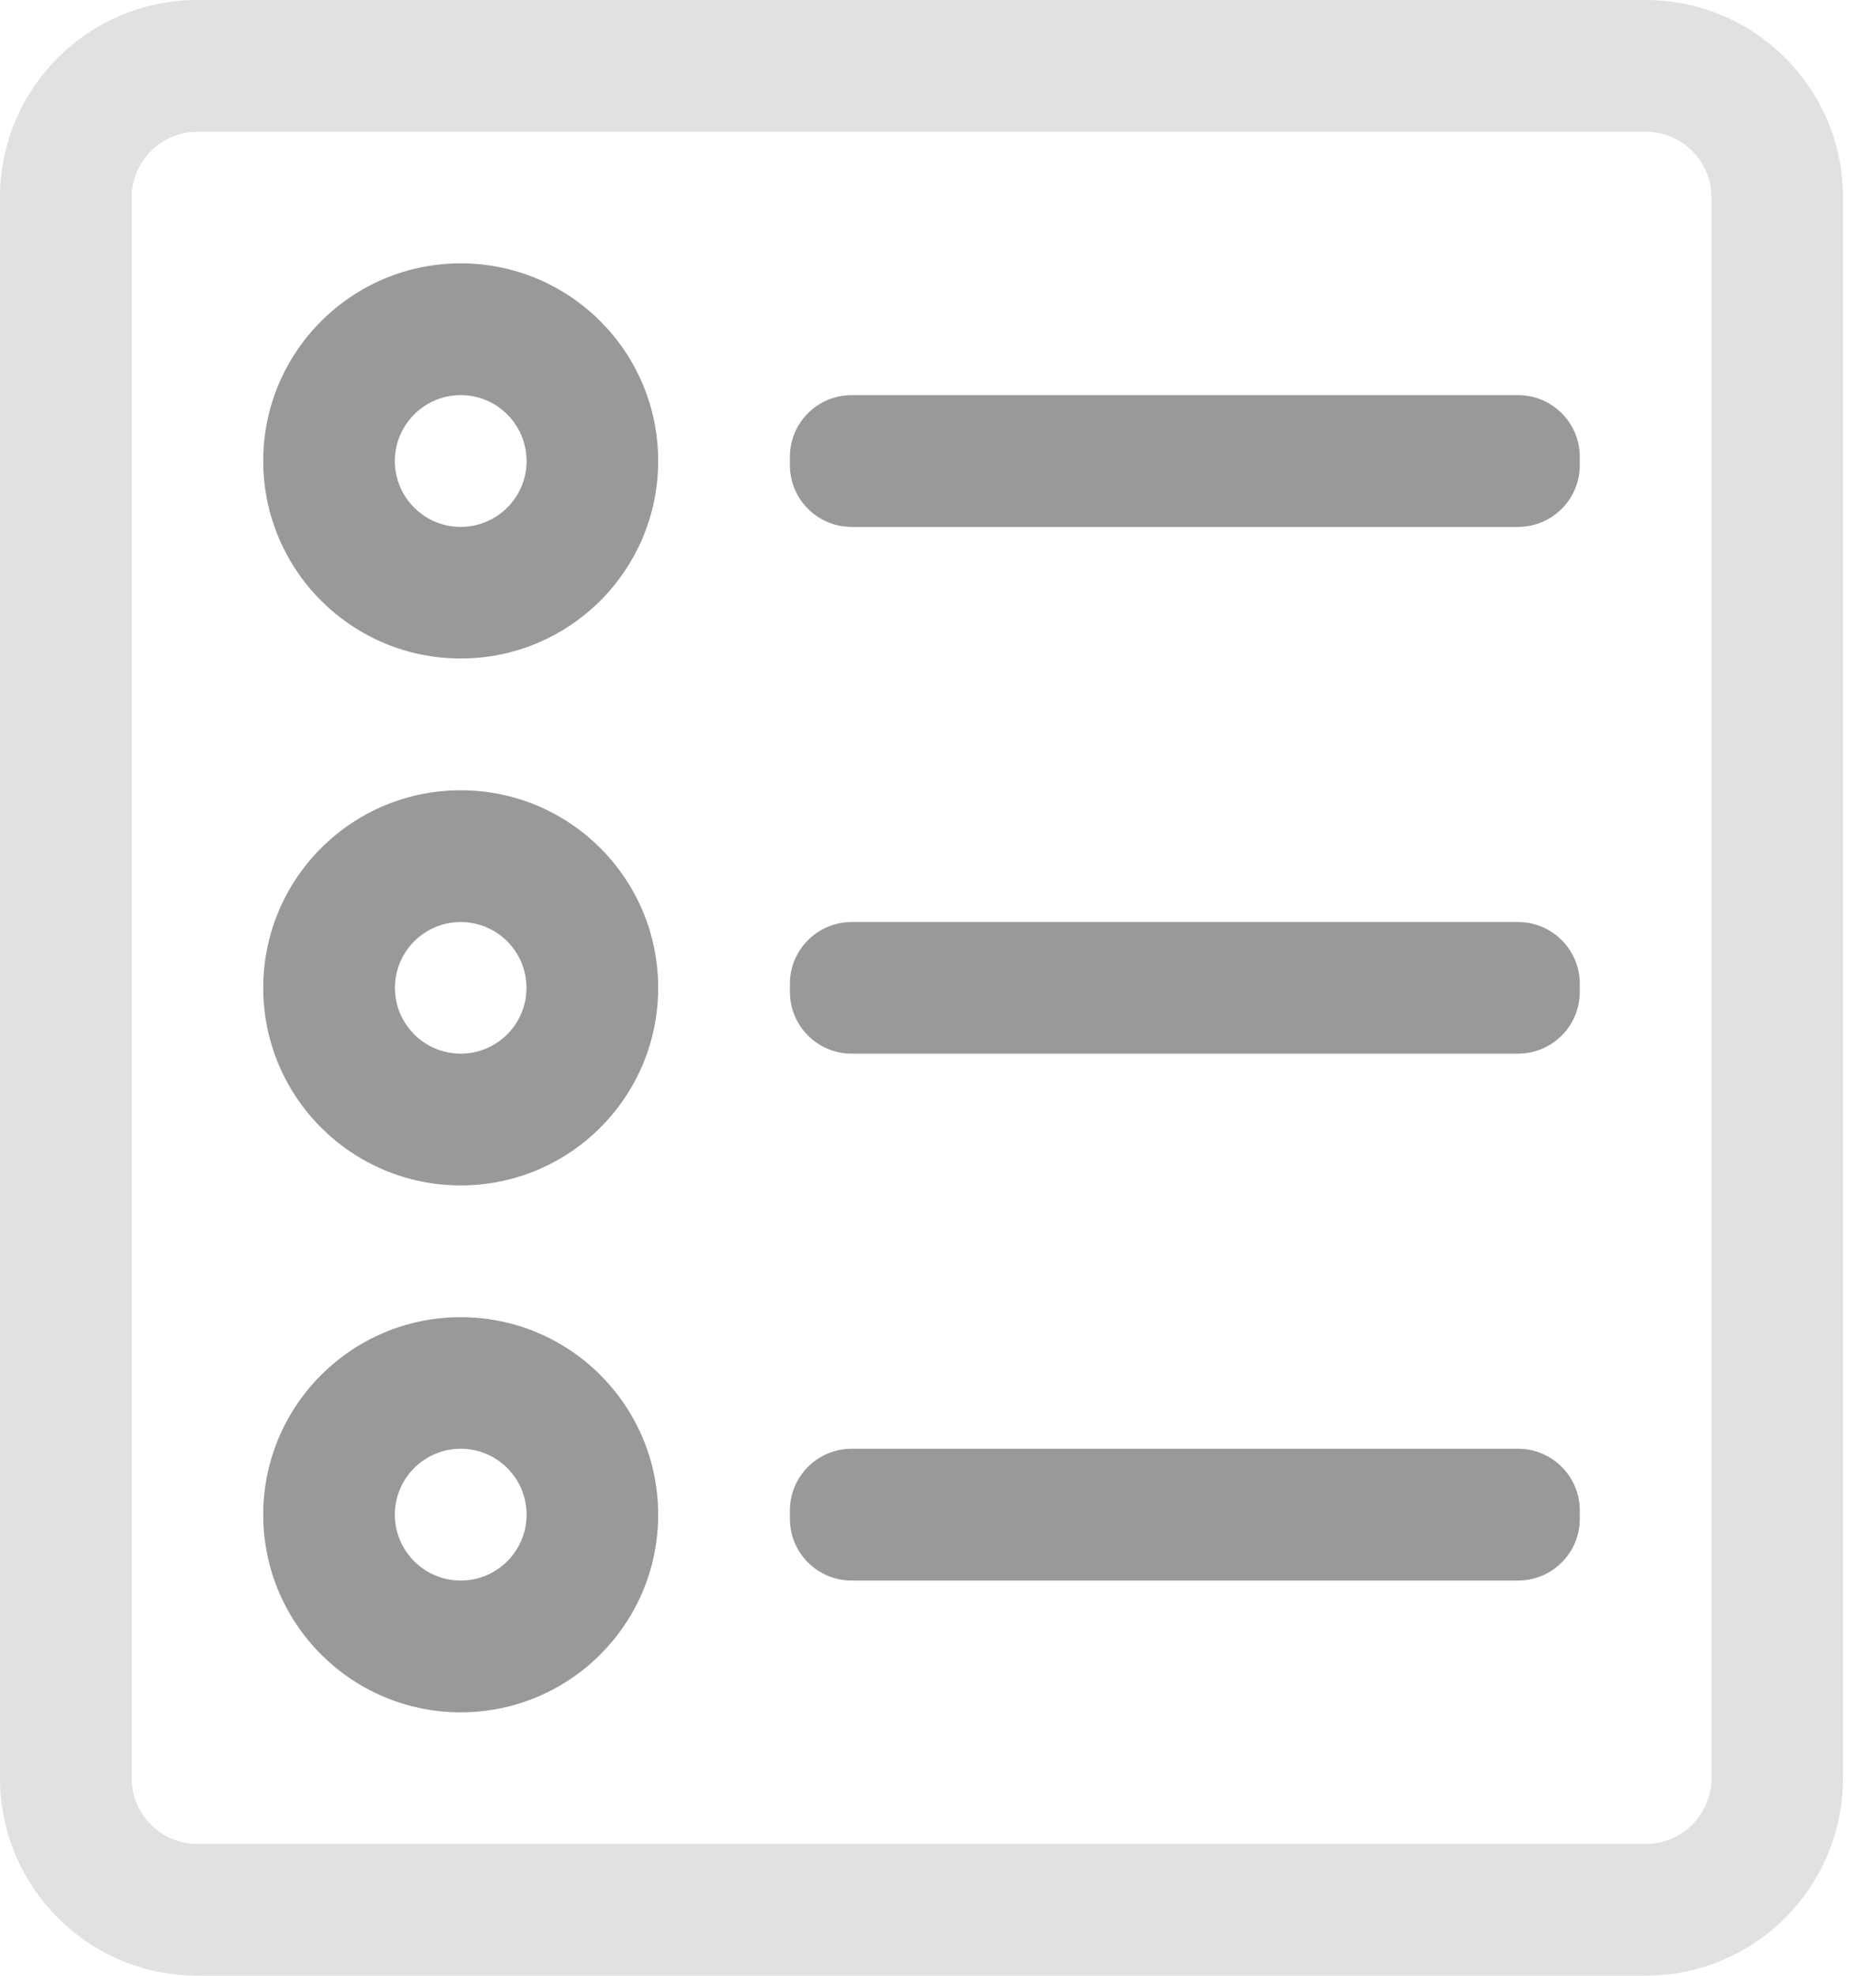 <?xml version="1.0" encoding="UTF-8"?>
<svg width="19px" height="20px" viewBox="0 0 19 20" version="1.1" xmlns="http://www.w3.org/2000/svg" xmlns:xlink="http://www.w3.org/1999/xlink">
    <title>菜单-主题目录备份 2</title>
    <g id="设计方案（6.4）" stroke="none" stroke-width="1" fill="none" fill-rule="evenodd">
        <g id="管理/目录空间设计" transform="translate(-189, -312)" fill-rule="nonzero">
            <g id="列表备份" transform="translate(180, 142)">
                <g id="列表1备份" transform="translate(0, 160)">
                    <g id="菜单-主题目录备份-2" transform="translate(9, 10)">
                        <path d="M16.666,0 C17.771,0 18.666,0.895 18.666,2 L18.666,18 C18.666,19.105 17.771,20 16.666,20 L2,20 C0.895,20 0,19.105 0,18 L0,2 C0,0.895 0.895,0 2,0 L16.666,0 Z M16.666,1.334 L2,1.334 C1.632,1.334 1.334,1.632 1.334,2 L1.334,18 C1.334,18.369 1.631,18.666 2,18.666 L16.666,18.666 C16.843,18.667 17.013,18.597 17.138,18.472 C17.263,18.347 17.334,18.177 17.334,18 L17.334,2 C17.334,1.823 17.263,1.653 17.138,1.528 C17.013,1.403 16.843,1.333 16.666,1.334 Z" id="形状结合" fill-opacity="0.3" fill="#999999"></path>
                        <path d="M16.666,1.334 L2,1.334 C1.632,1.334 1.334,1.632 1.334,2 L1.334,18 C1.334,18.369 1.631,18.666 2,18.666 L16.666,18.666 C16.843,18.667 17.013,18.597 17.138,18.472 C17.263,18.347 17.334,18.177 17.334,18 L17.334,2 C17.334,1.823 17.263,1.653 17.138,1.528 C17.013,1.403 16.843,1.333 16.666,1.334 Z" id="路径"></path>
                        <path d="M4.666,13.334 C5.771,13.334 6.666,14.229 6.666,15.334 C6.666,16.438 5.771,17.334 4.666,17.334 C3.562,17.334 2.666,16.438 2.666,15.334 C2.666,14.229 3.562,13.334 4.666,13.334 Z M4.666,14.666 C4.298,14.666 3.999,14.965 3.999,15.333 C3.999,15.701 4.298,16 4.666,16 C5.035,16 5.333,15.701 5.333,15.333 C5.333,14.965 5.035,14.666 4.666,14.666 Z" id="形状结合" fill="#999999"></path>
                        <path d="M15.375,14.666 C15.72,14.666 16,14.946 16,15.291 L16,15.375 C16,15.72 15.72,16 15.375,16 L8.625,16 C8.28,16 8,15.72 8,15.375 L8,15.291 C8,14.946 8.28,14.666 8.625,14.666 L15.375,14.666 Z" id="路径" fill="#999999"></path>
                        <path d="M4.666,8 C5.771,8 6.666,8.895 6.666,10 C6.666,11.105 5.771,12 4.666,12 C3.562,12 2.666,11.105 2.666,10 C2.666,8.895 3.562,8 4.666,8 Z M4.666,9.334 C4.298,9.334 4,9.632 4,10 C4,10.368 4.298,10.666 4.666,10.666 C5.034,10.666 5.332,10.368 5.332,10 C5.332,9.632 5.034,9.334 4.666,9.334 Z" id="形状结合" fill="#999999"></path>
                        <path d="M15.375,9.334 C15.72,9.334 16,9.614 16,9.959 L16,10.041 C16,10.386 15.72,10.666 15.375,10.666 L8.625,10.666 C8.28,10.666 8,10.386 8,10.041 L8,9.959 C8,9.614 8.28,9.334 8.625,9.334 L15.375,9.334 L15.375,9.334 Z" id="路径" fill="#999999"></path>
                        <path d="M4.666,2.666 C5.771,2.666 6.666,3.562 6.666,4.666 C6.666,5.771 5.771,6.666 4.666,6.666 C3.562,6.666 2.666,5.771 2.666,4.666 C2.666,3.562 3.562,2.666 4.666,2.666 Z M4.666,4 C4.298,4 3.999,4.299 3.999,4.667 C3.999,5.035 4.298,5.334 4.666,5.334 C5.035,5.334 5.333,5.035 5.333,4.667 C5.333,4.299 5.035,4 4.666,4 Z" id="形状结合" fill="#999999"></path>
                        <path d="M15.375,4 C15.72,4 16,4.28 16,4.625 L16,4.709 C16,5.054 15.72,5.334 15.375,5.334 L8.625,5.334 C8.28,5.334 8,5.054 8,4.709 L8,4.625 C8,4.28 8.28,4 8.625,4 L15.375,4 Z" id="路径" fill="#999999"></path>
                    </g>
                </g>
            </g>
        </g>
    </g>
</svg>